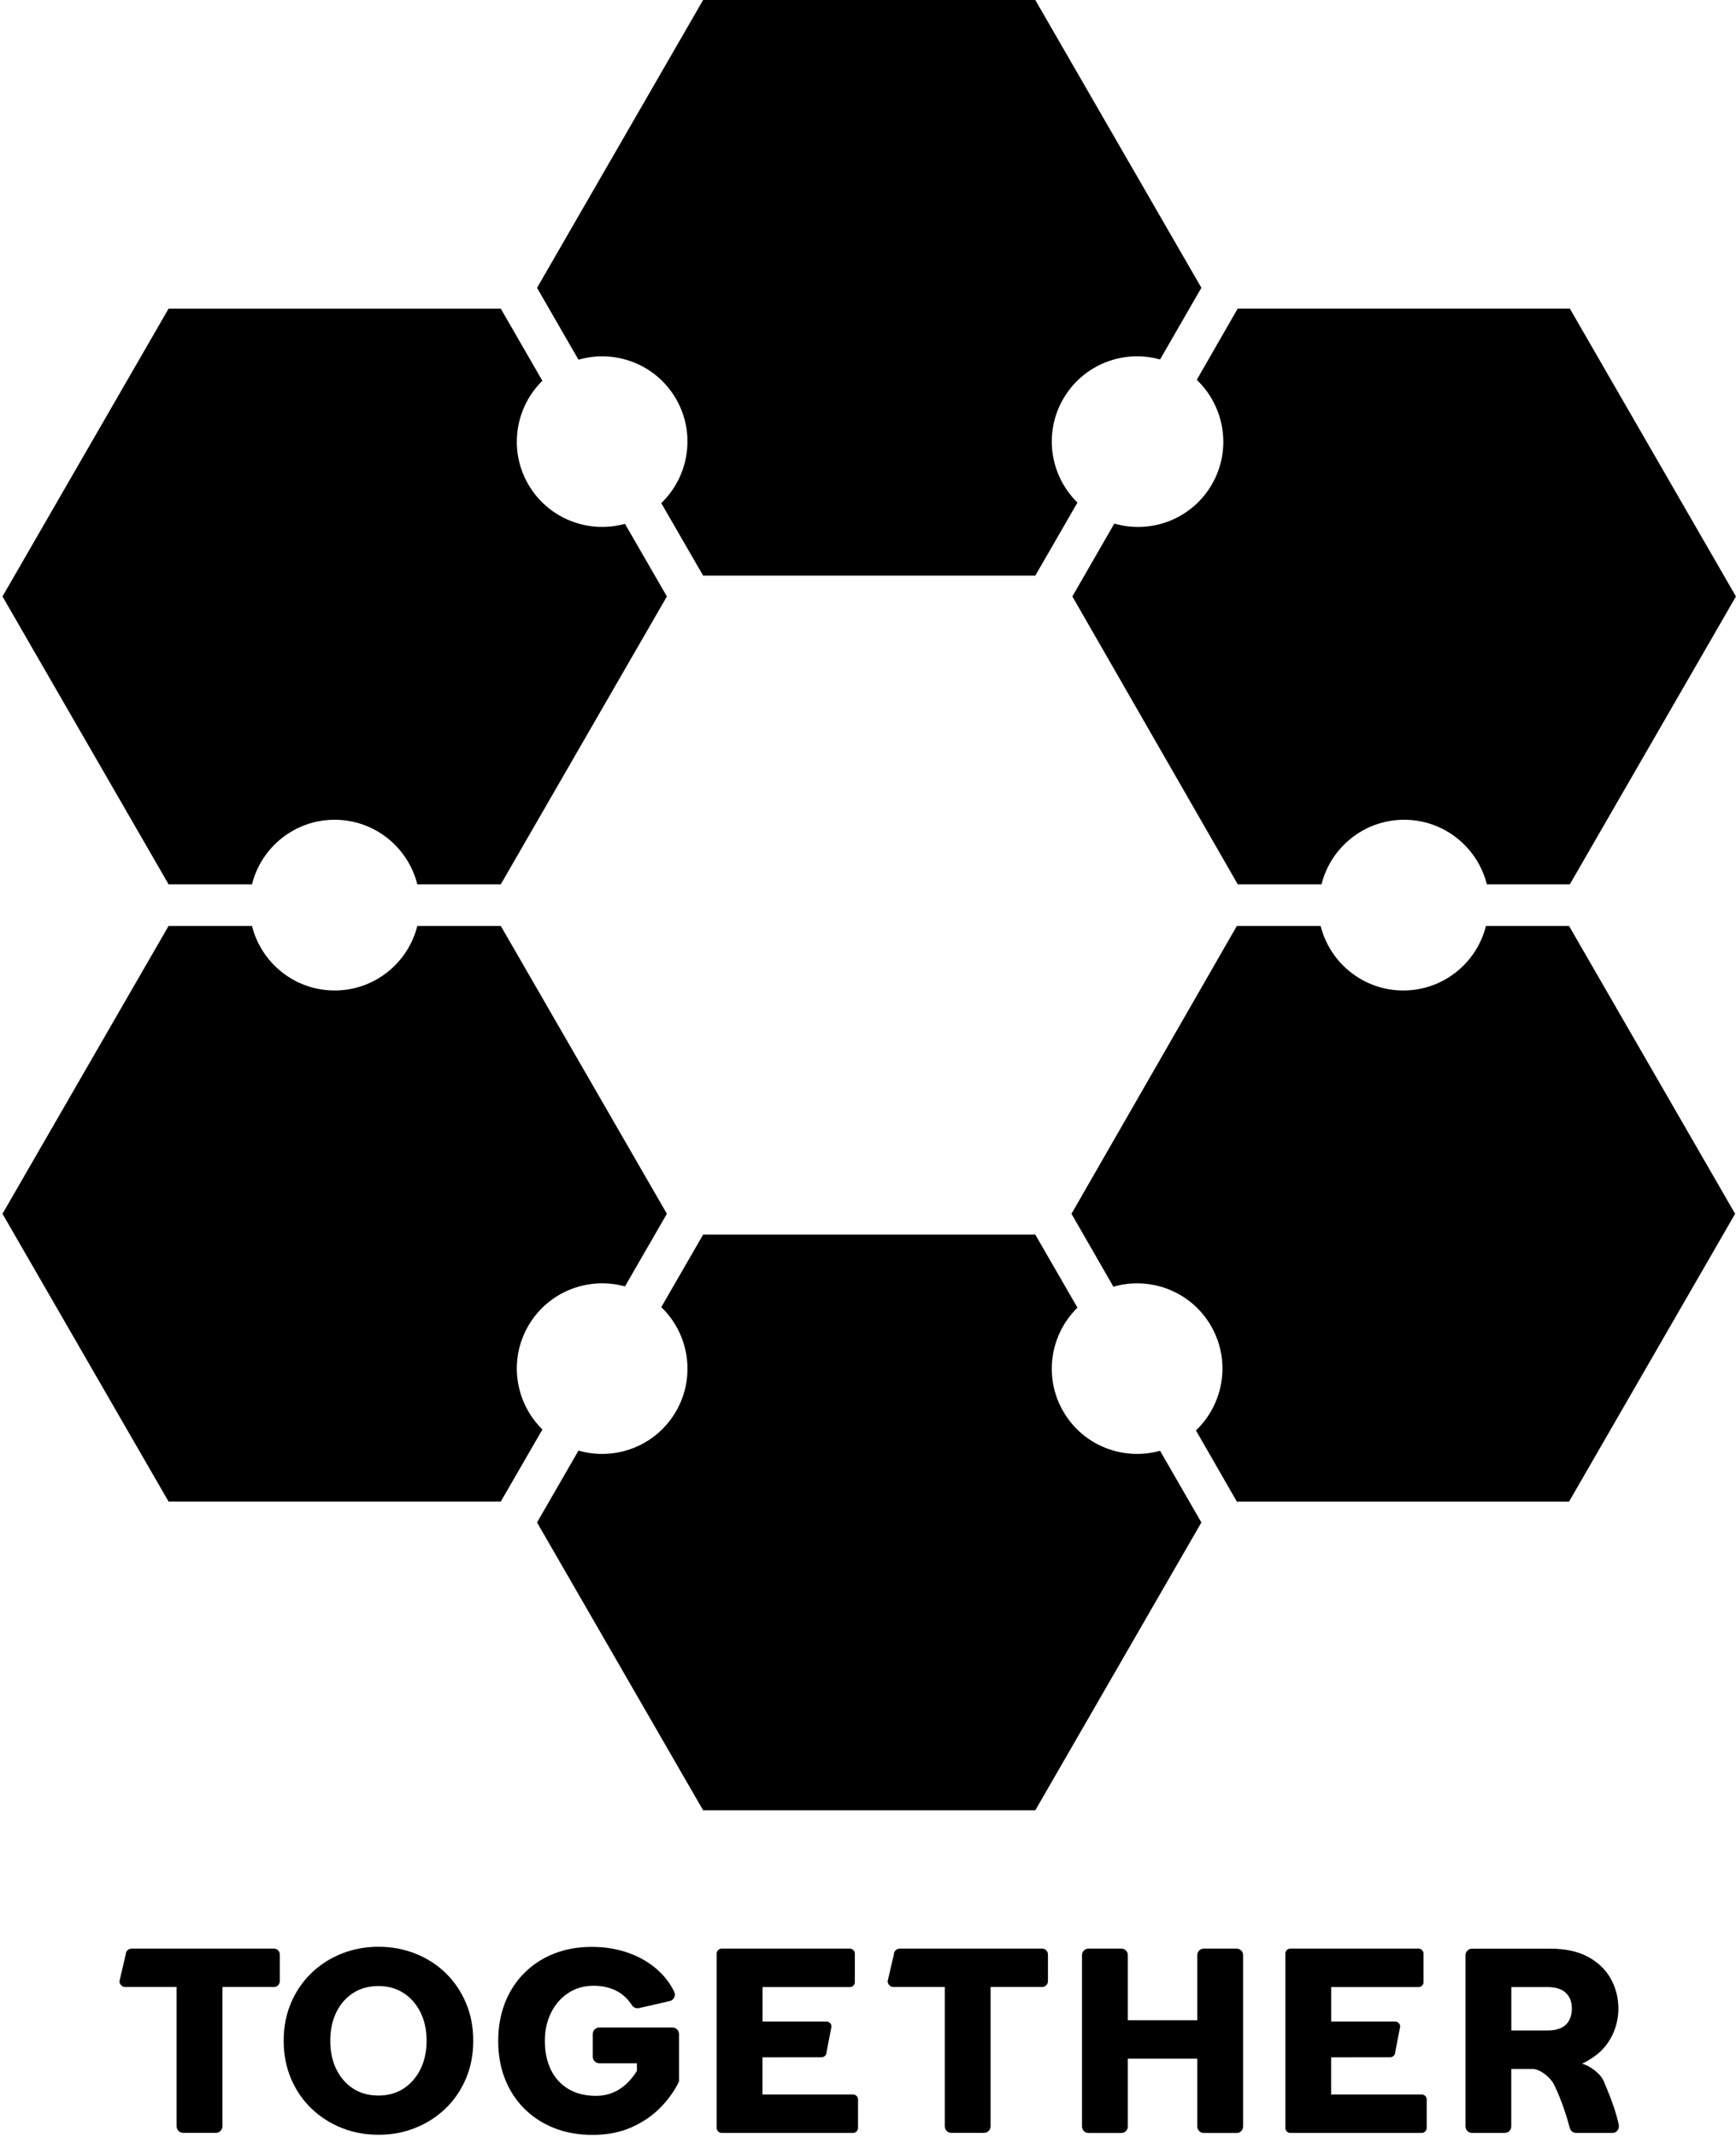 <?xml version="1.0" encoding="utf-8"?>
<!-- Generator: Adobe Illustrator 25.0.1, SVG Export Plug-In . SVG Version: 6.00 Build 0)  -->
<svg version="1.1" id="Layer_1" xmlns="http://www.w3.org/2000/svg" xmlns:xlink="http://www.w3.org/1999/xlink" x="0px" y="0px"
	 viewBox="0 0 293.61 361.24" style="enable-background:new 0 0 293.61 361.24;" xml:space="preserve">
<path d="M91.74,241.65l-7.04,12.19H28.51L0.42,205.19l28.09-48.66h14.11c1.57,6.27,7.23,10.91,13.98,10.91
	c6.75,0,12.41-4.65,13.98-10.91H84.7l28.09,48.66l-7.09,12.28c-6.19-1.72-12.99,0.86-16.36,6.68
	C85.98,229.97,87.15,237.15,91.74,241.65z M42.62,149.49c1.57-6.27,7.23-10.91,13.98-10.91c6.75,0,12.41,4.65,13.98,10.91H84.7
	l28.09-48.66l-7.09-12.28c-6.19,1.72-12.99-0.86-16.36-6.68c-3.36-5.82-2.19-13,2.39-17.5L84.7,52.18H28.51L0.42,100.83l28.09,48.66
	H42.62z M251.32,156.53c-1.57,6.27-7.23,10.91-13.98,10.91c-6.75,0-12.41-4.65-13.98-10.91h-14.17l-27.97,48.66l7.09,12.33
	c6.23-1.81,13.12,0.76,16.51,6.63c3.4,5.89,2.17,13.17-2.55,17.66l6.92,12.04h56.18l28.09-48.66l-28.09-48.66H251.32z
	 M179.82,238.58c-3.37-5.83-2.19-13.02,2.41-17.52l-7.13-12.35h-56.18l-7.08,12.26c4.68,4.49,5.89,11.74,2.5,17.61
	c-3.39,5.87-10.27,8.44-16.5,6.64l-7.01,12.15l28.09,48.66h56.18l28.09-48.66l-6.99-12.12C190,246.99,183.18,244.41,179.82,238.58z
	 M114.34,67.44c3.39,5.87,2.17,13.12-2.5,17.61l7.08,12.26h56.18l7.13-12.35c-4.6-4.5-5.78-11.69-2.41-17.52
	c3.37-5.83,10.18-8.41,16.38-6.67l6.99-12.12L175.1,0h-56.18L90.83,48.66l7.01,12.15C104.07,59,110.95,61.57,114.34,67.44z
	 M204.97,81.88c-3.39,5.87-10.28,8.44-16.51,6.63l-7.09,12.32l27.97,48.66h14.17c1.57-6.27,7.23-10.91,13.98-10.91
	s12.41,4.65,13.98,10.91h14.04l28.09-48.66l-28.09-48.66h-56.18l-6.92,12.04C207.13,68.71,208.37,75.99,204.97,81.88z"/>
<g>
	<path d="M64.01,360.88c-2.23,0-4.3-0.39-6.23-1.16c-1.93-0.77-3.63-1.86-5.1-3.27c-1.47-1.41-2.62-3.09-3.45-5.03
		c-0.83-1.94-1.25-4.09-1.25-6.43c0-2.34,0.42-4.49,1.25-6.43c0.83-1.94,1.98-3.62,3.45-5.03c1.47-1.41,3.17-2.5,5.1-3.27
		c1.93-0.77,4.01-1.16,6.23-1.16c2.23,0,4.31,0.39,6.25,1.16c1.94,0.77,3.64,1.86,5.1,3.27c1.45,1.41,2.6,3.09,3.43,5.03
		c0.83,1.94,1.25,4.09,1.25,6.43c0,2.34-0.42,4.49-1.25,6.43c-0.83,1.94-1.98,3.62-3.45,5.03c-1.47,1.41-3.17,2.5-5.1,3.27
		C68.31,360.5,66.24,360.88,64.01,360.88z M64.01,354.25c1.63,0,3.06-0.4,4.27-1.2c1.22-0.8,2.17-1.9,2.85-3.29
		c0.68-1.39,1.02-2.98,1.02-4.76c0-1.81-0.34-3.41-1.02-4.79c-0.68-1.38-1.63-2.47-2.85-3.27c-1.22-0.8-2.64-1.2-4.27-1.2
		c-1.66,0-3.1,0.4-4.32,1.2c-1.22,0.8-2.16,1.89-2.83,3.27c-0.67,1.38-1,2.98-1,4.79c0,1.78,0.33,3.37,1,4.76
		c0.67,1.39,1.61,2.49,2.83,3.29C60.91,353.85,62.35,354.25,64.01,354.25z"/>
	<path d="M108.12,339.46c-0.46,0.11-0.96-0.06-1.22-0.46c-0.68-1.04-1.5-1.82-2.46-2.35c-1.16-0.64-2.51-0.96-4.05-0.96
		c-1.6,0-3.03,0.41-4.27,1.22c-1.25,0.82-2.22,1.93-2.92,3.34c-0.7,1.41-1.05,2.99-1.05,4.74c0,1.87,0.34,3.5,1.02,4.9
		c0.68,1.39,1.67,2.48,2.96,3.25c1.29,0.77,2.84,1.16,4.65,1.16c1.04,0,1.99-0.18,2.85-0.53c0.86-0.36,1.63-0.85,2.31-1.49
		c0.68-0.64,1.28-1.37,1.78-2.2v-1.29h-6.36c-0.62,0-1.11-0.5-1.11-1.11v-3.82c0-0.62,0.5-1.11,1.11-1.11h12.37
		c0.62,0,1.11,0.5,1.11,1.11v8.01c-0.71,1.51-1.74,2.96-3.07,4.34c-1.33,1.38-2.97,2.51-4.9,3.38c-1.93,0.88-4.15,1.31-6.68,1.31
		c-2.37,0-4.53-0.39-6.48-1.16c-1.94-0.77-3.63-1.87-5.05-3.29c-1.42-1.42-2.51-3.11-3.27-5.05c-0.76-1.94-1.13-4.07-1.13-6.39
		c0-2.31,0.38-4.44,1.13-6.39c0.76-1.94,1.84-3.63,3.25-5.05c1.41-1.42,3.08-2.52,5.01-3.29c1.93-0.77,4.08-1.16,6.45-1.16
		c2.28,0,4.4,0.36,6.34,1.07c1.94,0.71,3.62,1.73,5.03,3.05c1.07,1,1.92,2.15,2.56,3.46c0.31,0.65-0.06,1.42-0.76,1.58
		L108.12,339.46z"/>
	<path d="M184.1,329.41h5.55c0.61,0,1.1,0.49,1.1,1.1v11.01h11.75v-11.01c0-0.61,0.49-1.1,1.1-1.1h5.55c0.61,0,1.1,0.49,1.1,1.1
		v28.97c0,0.61-0.49,1.1-1.1,1.1h-5.55c-0.61,0-1.1-0.49-1.1-1.1v-11.46h-11.75v11.46c0,0.61-0.49,1.1-1.1,1.1h-5.55
		c-0.61,0-1.1-0.49-1.1-1.1v-28.97C183,329.9,183.49,329.41,184.1,329.41z"/>
	<path d="M271.26,351.86c-0.58-1.37-2.37-2.63-3.68-3c1.17-0.54,2.57-1.48,3.36-2.31c0.93-0.98,1.63-2.08,2.09-3.29
		c0.46-1.22,0.69-2.45,0.69-3.69c0-1.81-0.42-3.49-1.27-5.03c-0.85-1.54-2.12-2.78-3.83-3.72c-1.71-0.93-3.85-1.4-6.43-1.4h-13.22
		c-0.62,0-1.11,0.5-1.11,1.11v28.93c0,0.62,0.5,1.11,1.11,1.11h5.52c0.62,0,1.11-0.5,1.11-1.11v-9.7h3.63
		c1.17,0,2.96,1.31,3.65,2.73c1.37,2.82,2.24,5.83,2.62,7.25c0.13,0.49,0.57,0.83,1.08,0.83h6.14c0.76,0,1.23-0.73,1.05-1.48
		C273.42,357.56,272.84,355.57,271.26,351.86z M255.61,335.91h6.1c1.39,0,2.43,0.33,3.12,0.98c0.68,0.65,1.02,1.54,1.02,2.67
		c0,0.77-0.16,1.44-0.47,2c-0.31,0.56-0.77,0.99-1.38,1.27c-0.61,0.28-1.37,0.42-2.29,0.42h-6.1V335.91z"/>
	<path d="M152.18,329.41h24.07c0.55,0,0.99,0.44,0.99,0.99v4.51c0,0.55-0.44,0.99-0.99,0.99h-8.71v23.55c0,0.61-0.5,1.11-1.11,1.11
		h-5.53c-0.61,0-1.11-0.5-1.11-1.11v-23.55h-8.67c-0.55,0-0.99-0.44-0.99-0.99l1.05-4.51C151.18,329.86,151.63,329.41,152.18,329.41
		z"/>
	<path d="M22.26,329.41h24.07c0.55,0,0.99,0.44,0.99,0.99v4.51c0,0.55-0.44,0.99-0.99,0.99h-8.71v23.55c0,0.61-0.5,1.11-1.11,1.11
		h-5.53c-0.61,0-1.11-0.5-1.11-1.11v-23.55h-8.67c-0.55,0-0.99-0.44-0.99-0.99l1.05-4.51C21.27,329.86,21.71,329.41,22.26,329.41z"
		/>
	<path d="M143.75,335.91h-14.78v5.83h10.81c0.47,0,0.85,0.38,0.85,0.85l-0.84,4.34c0,0.47-0.38,0.85-0.85,0.85l-9.98,0.01v6.28
		h15.31c0.47,0,0.85,0.38,0.85,0.85v4.8c0,0.47-0.38,0.85-0.85,0.85h-22.21c-0.47,0-0.85-0.38-0.85-0.85v-29.46
		c0-0.47,0.38-0.85,0.85-0.85h21.67c0.47,0,0.85,0.38,0.85,0.85v4.8C144.6,335.53,144.22,335.91,143.75,335.91z"/>
	<path d="M239.93,335.91h-14.78v5.83h10.81c0.47,0,0.85,0.38,0.85,0.85l-0.84,4.34c0,0.47-0.38,0.85-0.85,0.85l-9.98,0.01v6.28
		h15.31c0.47,0,0.85,0.38,0.85,0.85v4.8c0,0.47-0.38,0.85-0.85,0.85h-22.21c-0.47,0-0.85-0.38-0.85-0.85v-29.46
		c0-0.47,0.38-0.85,0.85-0.85h21.67c0.47,0,0.85,0.38,0.85,0.85v4.8C240.78,335.53,240.4,335.91,239.93,335.91z"/>
</g>
</svg>
